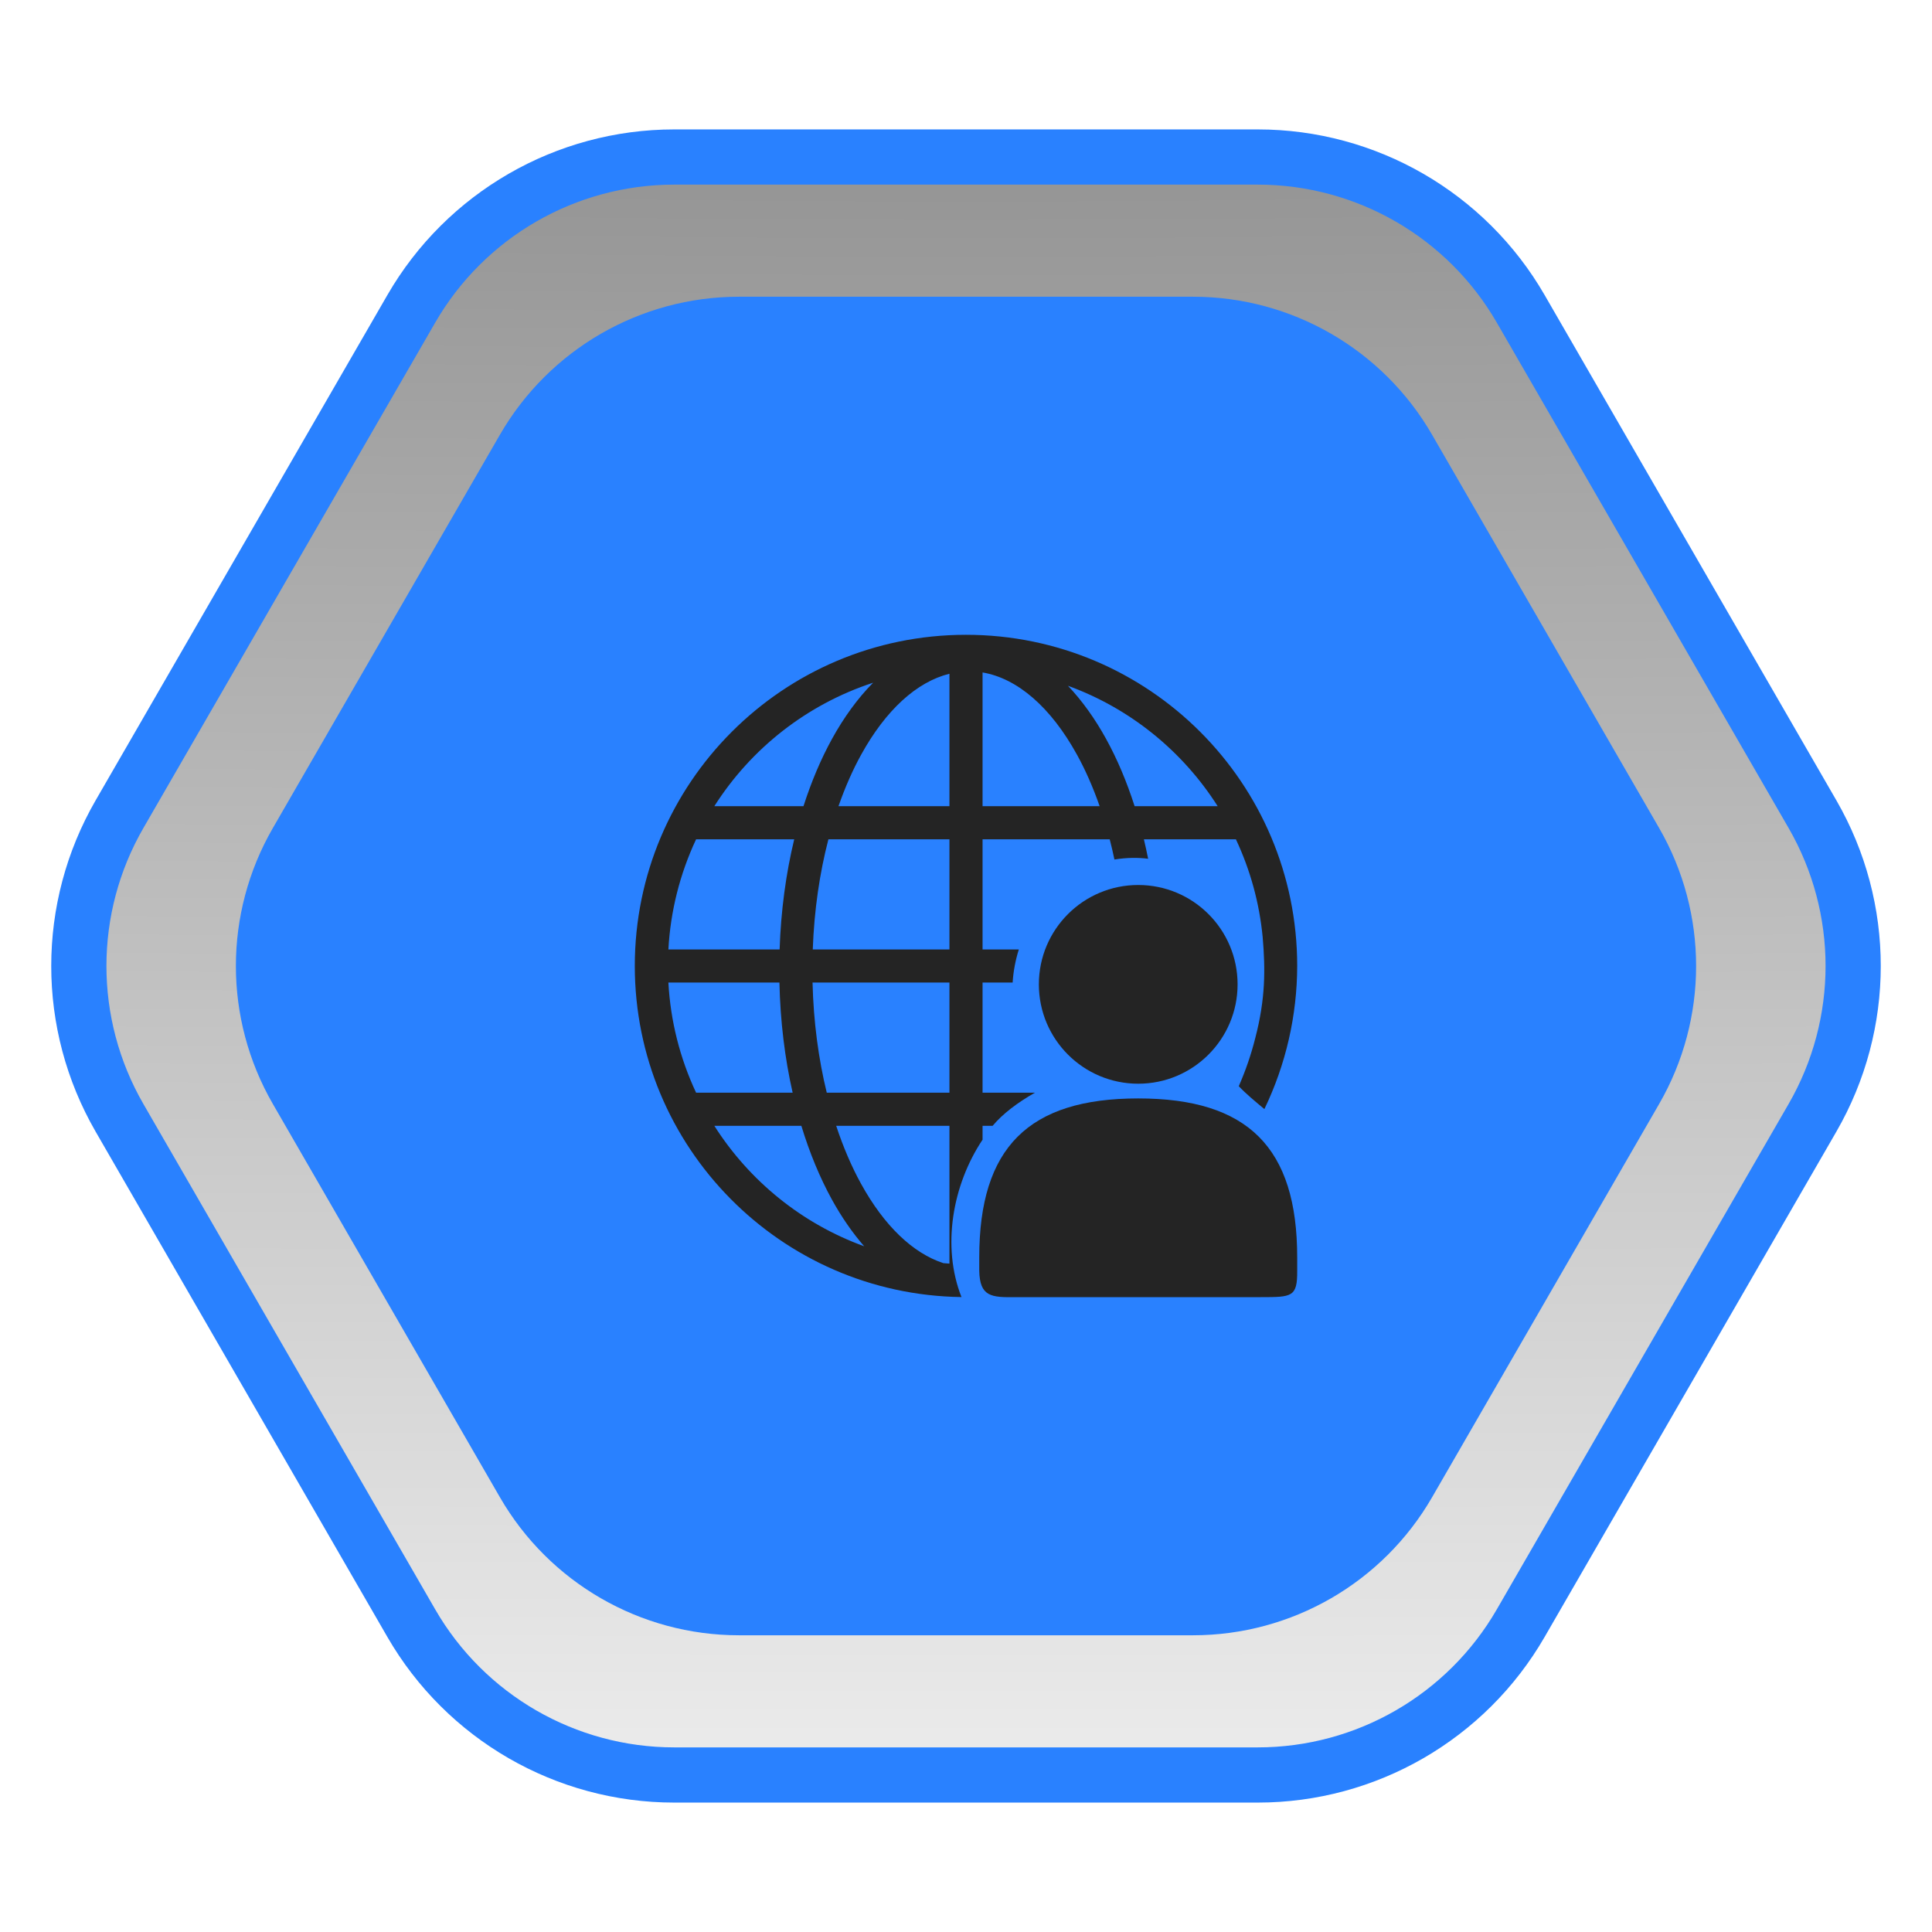 <svg width="70" height="70" viewBox="0 0 70 70" fill="none"
  xmlns="http://www.w3.org/2000/svg">
  <path d="M4.33 40.5C2.365 37.097 2.365 32.903 4.33 29.5L14.902 11.189C16.867 7.786 20.498 5.689 24.428 5.689L45.572 5.689C49.502 5.689 53.133 7.786 55.098 11.189L65.67 29.5C67.635 32.903 67.635 37.097 65.67 40.5L55.098 58.811C53.133 62.214 49.502 64.311 45.572 64.311L24.428 64.311C20.498 64.311 16.867 62.214 14.902 58.811L4.33 40.5Z" fill="url(#paint0_radial_229_1797)" fill-opacity="0.45" stroke="#2981FF" stroke-width="2" />
  <path d="M9.887 40C8.1 36.906 8.1 33.094 9.887 30L18.113 15.751C19.9 12.657 23.201 10.751 26.773 10.751L43.227 10.751C46.799 10.751 50.1 12.657 51.887 15.751L60.113 30C61.9 33.094 61.9 36.906 60.113 40L51.887 54.249C50.1 57.343 46.799 59.249 43.227 59.249L26.773 59.249C23.201 59.249 19.9 57.343 18.113 54.249L9.887 40Z" fill="#2981FF" />
  <g clip-path="url(#clip0_229_1797)">
    <path d="M34.987 23C28.365 23.007 23 28.377 23 35C23.002 41.562 28.275 46.905 34.836 46.995C34.117 45.171 34.505 42.935 35.6 41.293V40.791H35.964C36.34 40.344 36.868 39.95 37.496 39.591H35.6V35.6H36.69C36.714 35.196 36.791 34.792 36.914 34.4H35.6V30.409H40.207C40.269 30.648 40.326 30.894 40.378 31.142C40.824 31.07 41.227 31.067 41.599 31.114C41.552 30.878 41.501 30.643 41.445 30.409H44.779C45.302 31.523 45.63 32.719 45.748 33.944C45.851 35.13 45.849 36.197 45.483 37.602C45.333 38.202 45.132 38.789 44.883 39.355C45.153 39.64 45.481 39.909 45.811 40.184C46.59 38.567 46.996 36.795 47 35C47 28.373 41.627 23 35 23H34.987ZM35.6 24.364C36.864 24.579 38.072 25.62 39.024 27.349C39.331 27.906 39.605 28.531 39.842 29.209H35.6V24.364ZM34.4 24.411V29.209H30.38C30.617 28.531 30.891 27.906 31.198 27.349C32.094 25.722 33.217 24.704 34.4 24.411ZM31.635 24.736C31.077 25.3 30.577 25.988 30.146 26.77C29.743 27.502 29.396 28.322 29.112 29.209H25.882C27.211 27.119 29.236 25.52 31.635 24.736ZM38.694 24.847C40.949 25.666 42.85 27.215 44.118 29.209H41.109C40.825 28.322 40.479 27.502 40.075 26.77C39.673 26.039 39.208 25.39 38.694 24.847ZM25.222 30.409H28.776C28.477 31.648 28.294 32.991 28.247 34.4H24.217C24.292 33.018 24.633 31.662 25.221 30.409M30.015 30.409H34.4V34.4H29.448C29.499 32.976 29.698 31.627 30.015 30.409ZM24.217 35.6H28.24C28.271 37.005 28.437 38.349 28.719 39.591H25.221C24.633 38.338 24.292 36.983 24.217 35.6ZM29.44 35.6H34.4V39.591H29.955C29.656 38.367 29.474 37.02 29.44 35.6ZM25.882 40.791H29.035C29.333 41.772 29.707 42.673 30.146 43.471C30.492 44.097 30.883 44.663 31.311 45.155C29.054 44.337 27.151 42.786 25.882 40.791ZM30.297 40.791H34.4V45.783C34.326 45.779 34.253 45.771 34.18 45.766C33.078 45.406 32.038 44.417 31.198 42.892C30.855 42.27 30.552 41.563 30.297 40.792" fill="#242424" />
    <path d="M41.24 32.065C39.252 32.065 37.64 33.676 37.64 35.665C37.64 37.653 39.252 39.265 41.24 39.265C43.228 39.265 44.84 37.653 44.84 35.665C44.84 33.676 43.228 32.065 41.24 32.065ZM41.24 39.798C37.263 39.798 35.48 41.581 35.48 45.558V46.038C35.498 46.984 35.916 47.011 36.8 46.998H45.68C46.807 46.997 47.008 46.999 47 46.038V45.558C47 41.581 45.216 39.798 41.24 39.798Z" fill="#242424" />
  </g>
  <defs>
    <radialGradient id="paint0_radial_229_1797" cx="0" cy="0" r="1" gradientUnits="userSpaceOnUse" gradientTransform="translate(35 -0.1) rotate(90) scale(77.725 793.143)">
      <stop />
      <stop offset="1" stop-opacity="0" />
    </radialGradient>
    <clipPath id="clip0_229_1797">
      <rect width="24" height="24" fill="white" transform="translate(23 23)" />
    </clipPath>
  </defs>
</svg>